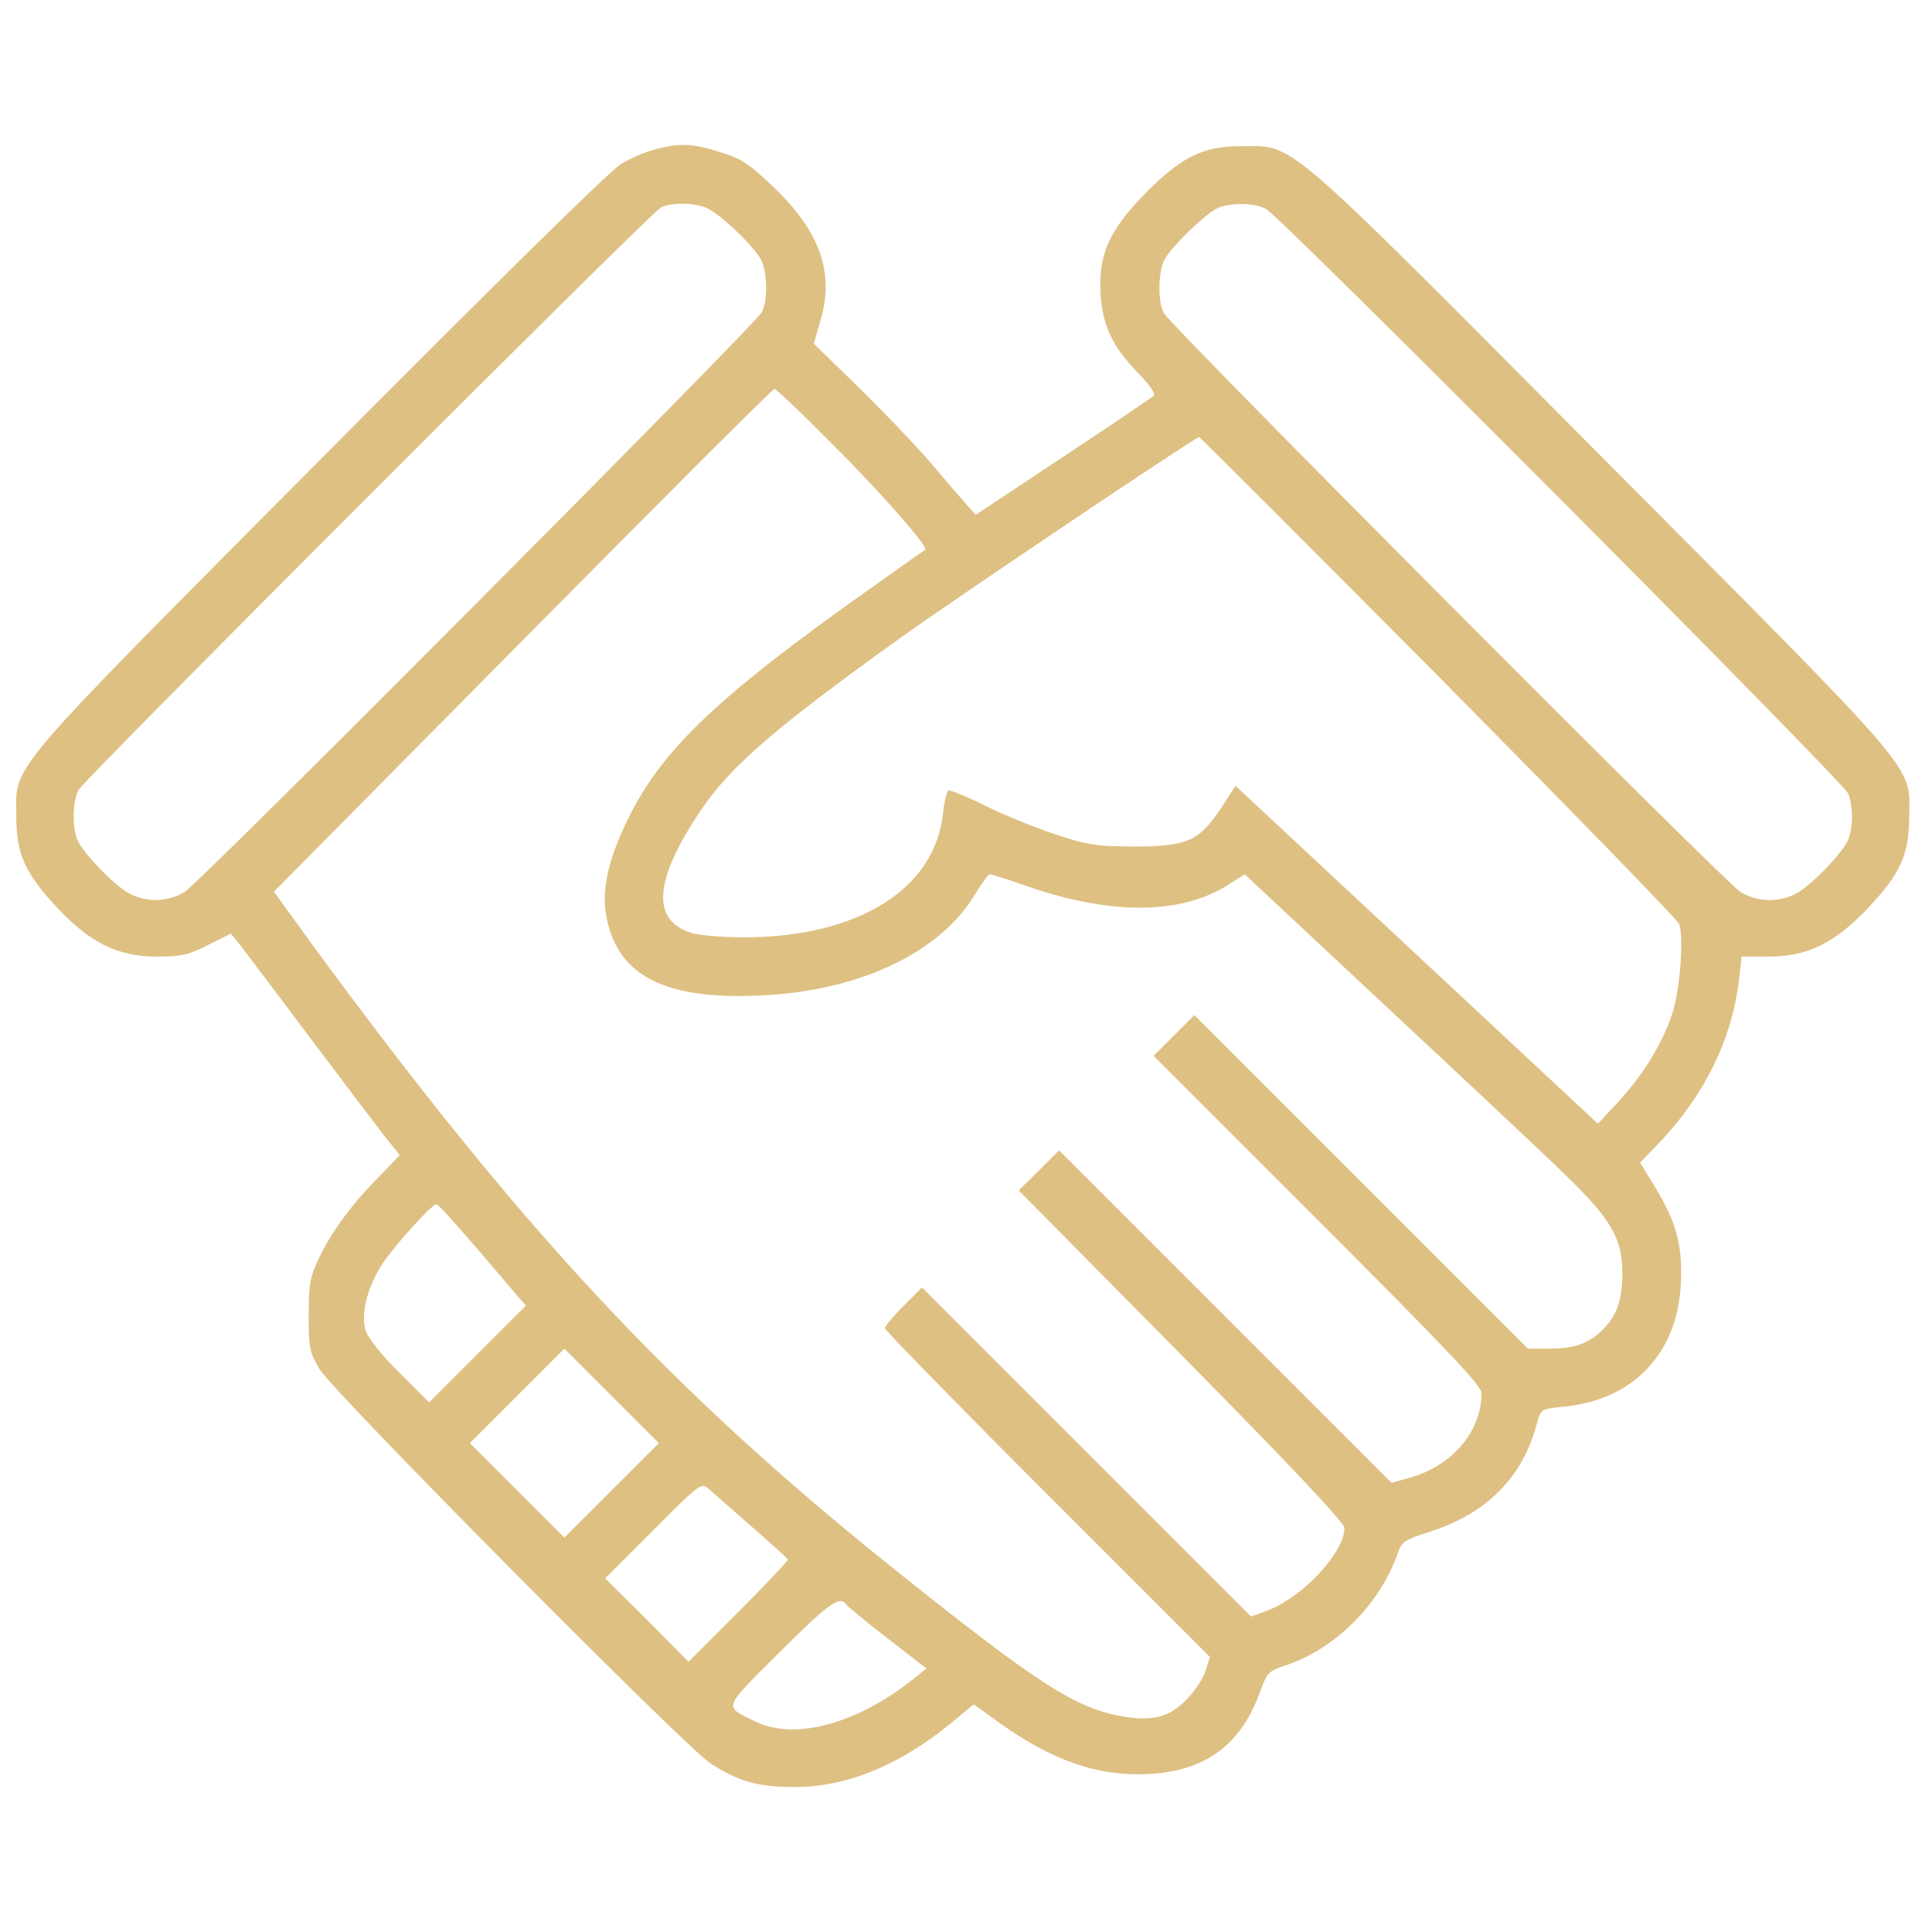 <svg width="120" height="120" viewBox="0 0 120 120" fill="none" xmlns="http://www.w3.org/2000/svg">
<path d="M40.671 9.285C40.096 9.423 39.152 9.837 38.577 10.183C37.933 10.551 30.567 17.802 19.864 28.573C0.023 48.55 0.991 47.4 1.013 50.738C1.013 53.062 1.565 54.259 3.591 56.423C5.639 58.587 7.342 59.415 9.736 59.415C11.255 59.415 11.692 59.323 12.913 58.701L14.339 57.987L14.846 58.609C15.122 58.977 17.078 61.532 19.15 64.317C21.244 67.102 23.385 69.91 23.891 70.578L24.835 71.751L23.339 73.293C21.705 74.973 20.462 76.7 19.679 78.425C19.265 79.3 19.173 79.922 19.173 81.694C19.173 83.697 19.219 83.973 19.84 85.031C20.668 86.436 42.58 108.531 44.145 109.544C45.895 110.649 47.045 110.994 49.324 110.994C52.478 111.016 55.768 109.705 58.945 107.127L60.487 105.861L62.051 106.989C65.32 109.336 68.174 110.349 71.281 110.188C74.825 110.028 77.035 108.416 78.231 105.171C78.692 103.882 78.783 103.79 79.843 103.444C82.949 102.409 85.712 99.646 86.817 96.47C87.07 95.756 87.254 95.641 88.75 95.158C92.318 94.03 94.551 91.798 95.449 88.461C95.702 87.518 95.702 87.518 97.036 87.38C101.409 86.989 104.171 84.111 104.402 79.761C104.517 77.414 104.149 75.963 102.837 73.799L101.87 72.211L103.113 70.922C105.899 67.977 107.579 64.525 108.016 60.842L108.177 59.415H109.88C112.251 59.415 113.954 58.586 116.002 56.423C118.028 54.283 118.58 53.086 118.58 50.738C118.625 47.446 119.57 48.574 99.453 28.343C79.292 8.065 80.489 9.1 77.06 9.078C74.689 9.078 73.331 9.768 71.03 12.116C68.843 14.395 68.222 15.844 68.36 18.284C68.498 20.264 69.097 21.529 70.684 23.163C71.421 23.923 71.789 24.452 71.651 24.59C71.513 24.705 68.981 26.431 66.013 28.388L60.604 31.978L60.028 31.334C59.705 30.965 58.624 29.722 57.634 28.549C56.621 27.398 54.619 25.304 53.169 23.9L50.545 21.345L50.936 19.987C51.856 16.995 50.959 14.416 48.082 11.655C46.517 10.159 46.034 9.837 44.722 9.446C42.973 8.894 42.19 8.871 40.671 9.285ZM43.847 12.898C44.607 13.174 46.816 15.268 47.277 16.143C47.668 16.903 47.691 18.698 47.323 19.388C46.909 20.17 12.43 54.811 11.486 55.386C10.496 56.007 9.207 56.075 8.126 55.546C7.205 55.109 5.11 52.969 4.789 52.117C4.466 51.242 4.513 49.77 4.881 49.056C5.272 48.365 40.327 13.288 41.039 12.897C41.637 12.577 43.018 12.577 43.847 12.898ZM78.625 12.968C79.592 13.497 114.53 48.574 114.807 49.311C115.106 50.14 115.106 51.337 114.807 52.119C114.484 52.971 112.39 55.111 111.47 55.549C110.387 56.078 109.099 56.01 108.086 55.388C107.188 54.859 72.779 20.311 72.296 19.46C71.905 18.793 71.927 16.905 72.319 16.145C72.755 15.318 74.966 13.177 75.679 12.901C76.531 12.577 77.912 12.6 78.625 12.968ZM51.557 27.445C54.596 30.46 57.68 33.958 57.472 34.142C57.427 34.165 56.091 35.109 54.503 36.237C44.653 43.188 41.131 46.502 38.99 50.899C37.769 53.384 37.333 55.364 37.678 56.998C38.392 60.634 41.315 62.108 47.23 61.832C53.398 61.556 58.439 59.162 60.603 55.479C60.994 54.835 61.385 54.306 61.478 54.306C61.593 54.306 62.536 54.604 63.596 54.973C68.843 56.837 73.24 56.837 76.185 55.018L77.313 54.304L86.105 62.521C90.939 67.031 95.956 71.727 97.245 72.993C100.076 75.733 100.767 76.929 100.767 79.093C100.767 80.796 100.399 81.785 99.478 82.66C98.581 83.488 97.775 83.766 96.209 83.766H94.898L84.541 73.408L74.183 63.051L72.917 64.317L71.651 65.583L81.848 75.779C89.835 83.767 92.021 86.068 92.021 86.528C92.021 88.875 90.249 90.993 87.671 91.753L86.428 92.098L76.117 81.787L65.782 71.452L64.539 72.695L63.273 73.939L73.4 84.181C80.235 91.108 83.504 94.585 83.504 94.906C83.504 96.425 80.926 99.187 78.763 100.016L77.703 100.407L67.484 90.188L57.265 79.969L56.114 81.12C55.492 81.741 54.963 82.363 54.963 82.501C54.963 82.616 59.498 87.265 65.067 92.835L75.148 102.916L74.895 103.744C74.757 104.205 74.228 105.01 73.721 105.54C72.616 106.69 71.558 106.944 69.555 106.575C66.701 106.046 64.33 104.481 55.538 97.461C41.614 86.297 32.385 76.401 19.335 58.586L17.011 55.387L32.455 39.782C40.97 31.173 47.99 24.153 48.105 24.153C48.197 24.153 49.762 25.627 51.557 27.445ZM89.35 42.014C97.453 50.209 104.197 57.114 104.288 57.389C104.611 58.172 104.335 61.671 103.827 63.075C103.228 64.847 102.055 66.758 100.535 68.415L99.247 69.796L87.992 59.301L76.737 48.806L75.817 50.233C74.458 52.258 73.723 52.58 70.385 52.58C67.946 52.557 67.532 52.487 65.276 51.728C63.94 51.267 61.984 50.461 60.971 49.931C59.936 49.425 58.993 49.057 58.9 49.103C58.808 49.173 58.647 49.794 58.577 50.485C58.094 55.226 53.284 58.219 46.195 58.219C44.906 58.219 43.456 58.103 42.95 57.943C40.441 57.183 40.603 54.674 43.502 50.371C45.343 47.608 48.175 45.169 56.115 39.484C59.636 36.975 74.252 27.147 74.482 27.147C74.528 27.146 81.226 33.843 89.35 42.014ZM29.968 77.943L32.661 81.097L29.668 84.088L26.653 87.104L24.812 85.263C23.753 84.228 22.856 83.1 22.718 82.663C22.395 81.673 22.787 80.016 23.708 78.566C24.398 77.484 26.815 74.791 27.115 74.791C27.206 74.79 28.495 76.216 29.968 77.943ZM38.001 92.558L35.055 95.504L32.132 92.581L29.186 89.635L32.109 86.712L35.055 83.766L37.978 86.689L40.924 89.635L38.001 92.558ZM46.678 94.814C47.875 95.85 48.887 96.77 48.934 96.862C48.957 96.932 47.576 98.404 45.873 100.107L42.766 103.214L40.189 100.614L37.588 98.036L40.58 95.044C43.503 92.098 43.571 92.076 44.032 92.49C44.284 92.72 45.482 93.755 46.678 94.814ZM52.547 99.647C52.616 99.763 53.768 100.706 55.102 101.742L57.542 103.629L56.805 104.228C53.283 107.059 49.371 108.141 46.907 106.921C44.927 105.955 44.836 106.207 48.404 102.64C51.397 99.647 52.179 99.072 52.547 99.647Z" fill="#DEC083"/>
</svg>
